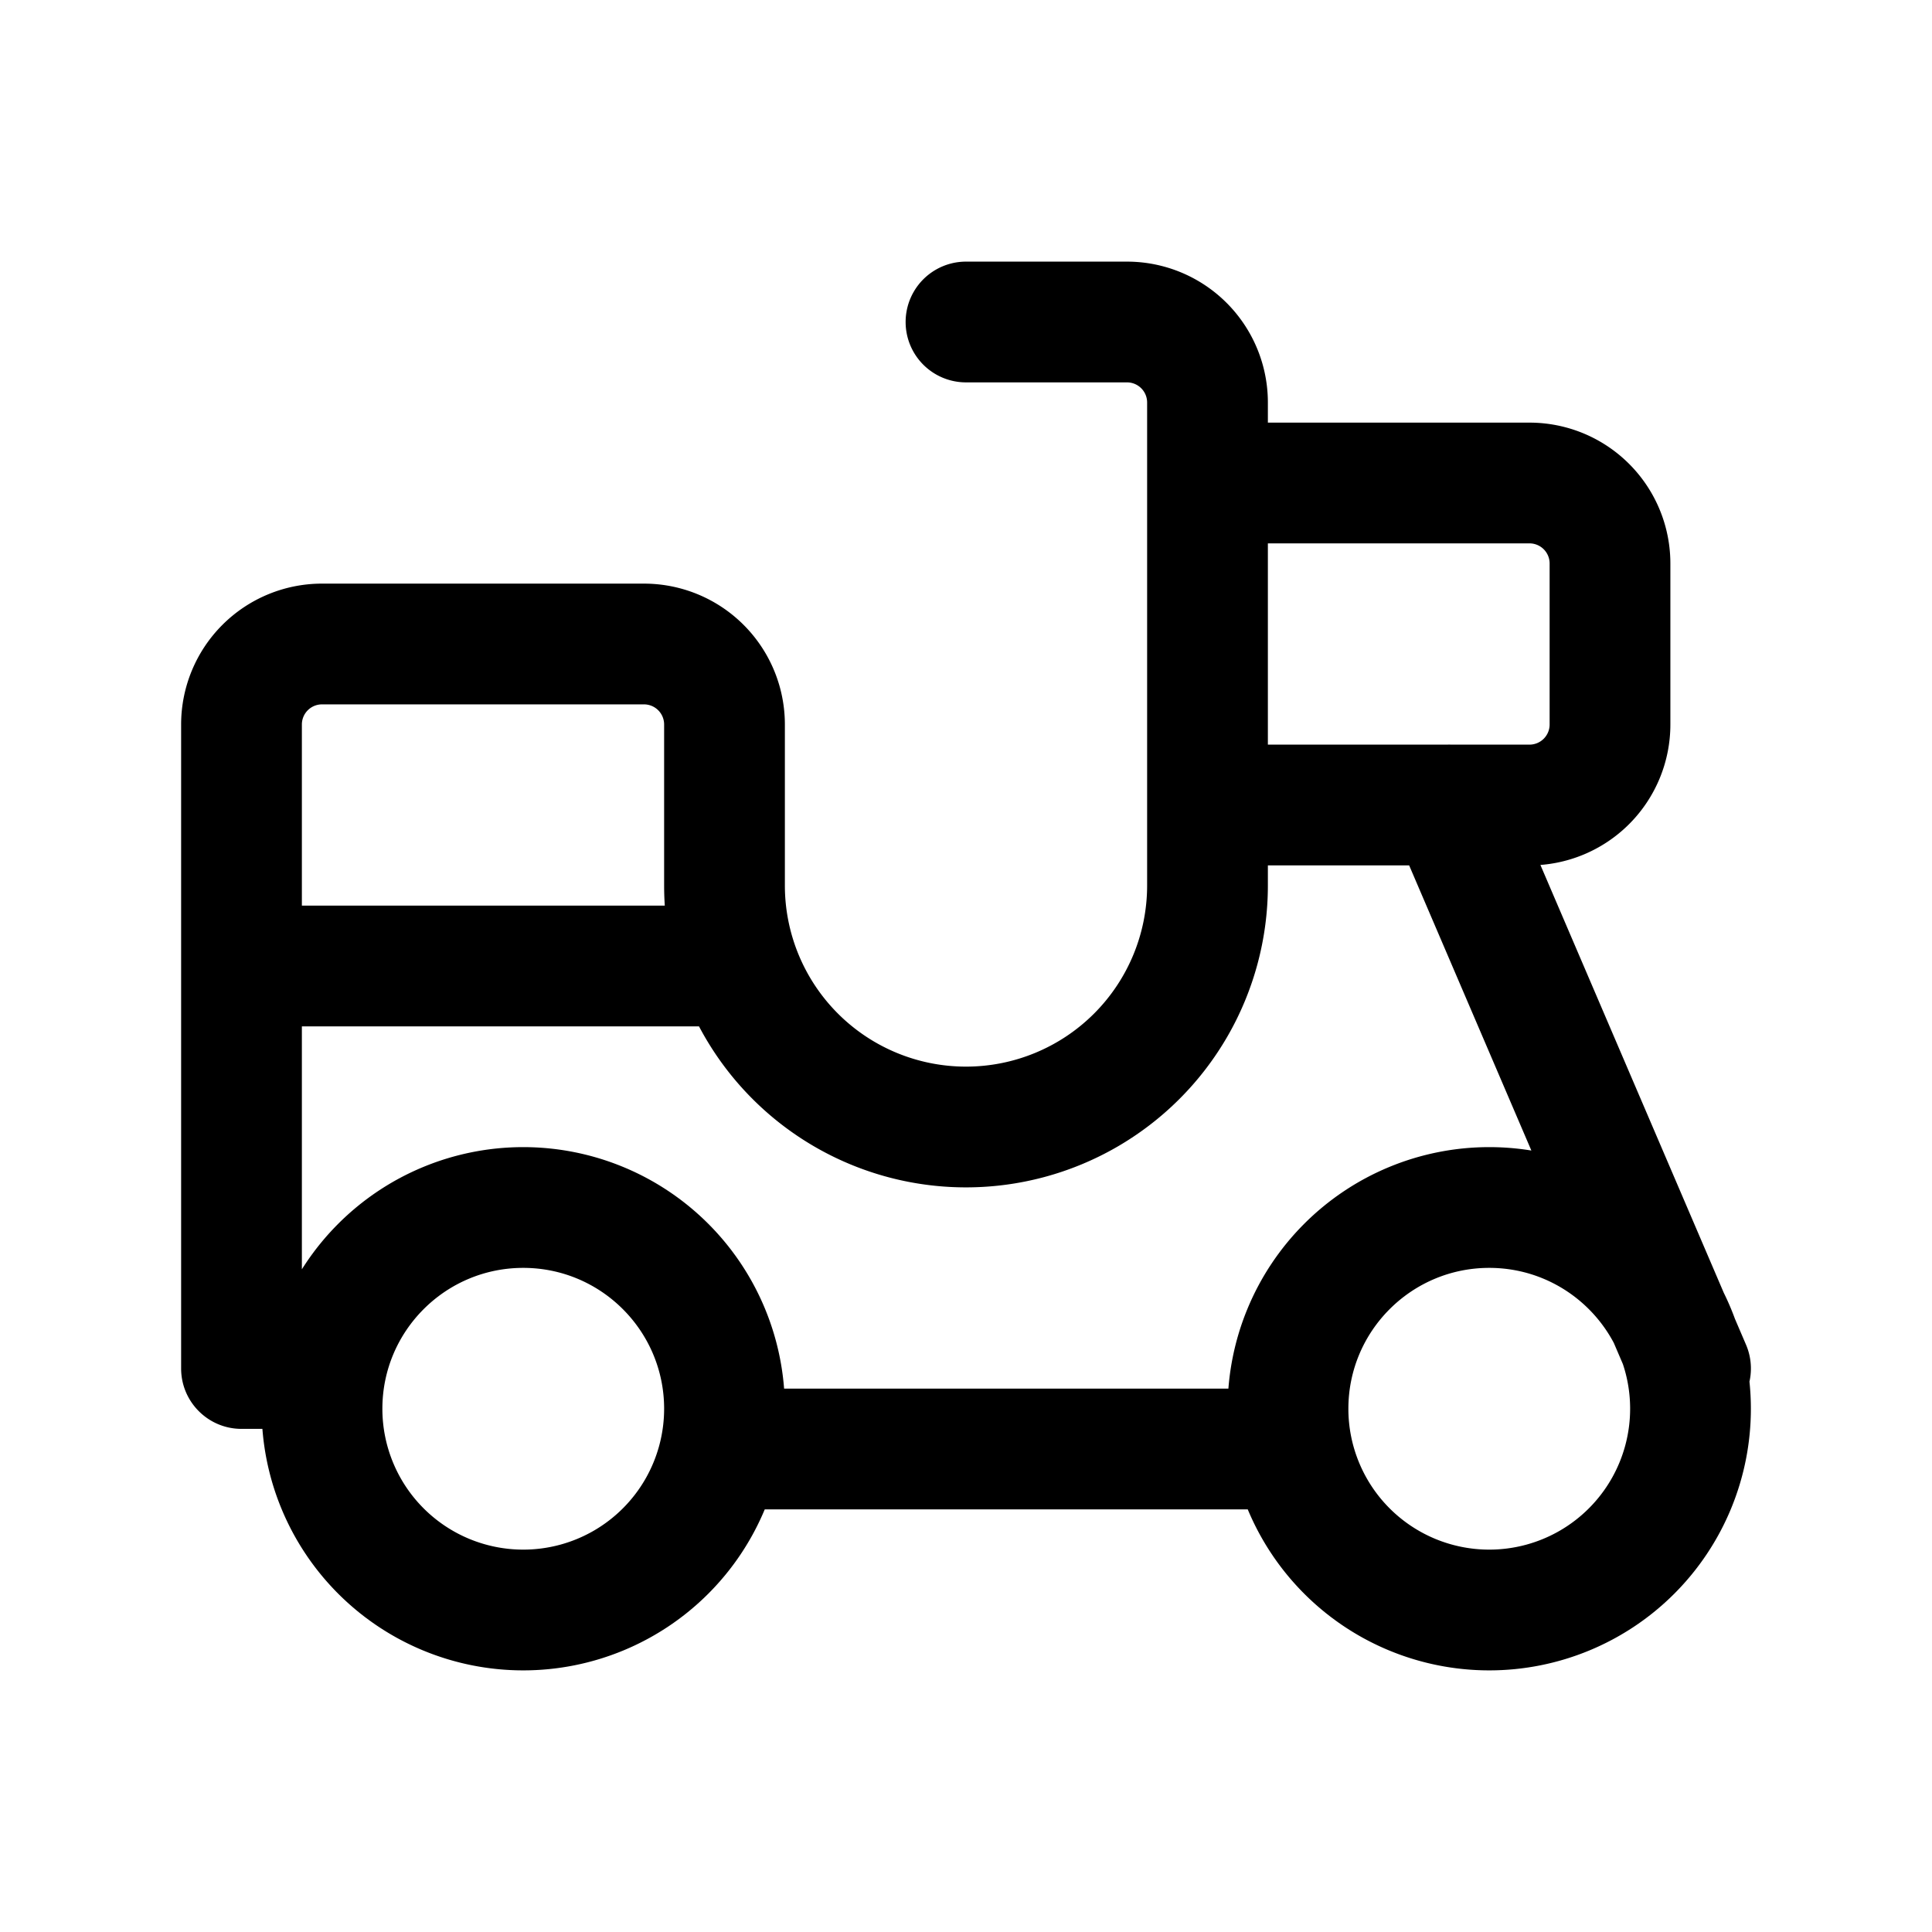 <svg xmlns="http://www.w3.org/2000/svg" width="24" height="24" fill="none" viewBox="0 0 24 24">
    <path fill="currentColor" d="M15 6v-.75a.75.75 0 0 0-.75.75zm0 4h-.75c0 .414.336.75.75.75zM3 17h-.75c0 .414.336.75.75.75zm9-13.75a.75.75 0 0 0 0 1.5zm6.69 6.455a.75.75 0 0 0-1.38.59zm1.62 7.59a.75.75 0 0 0 1.38-.59zM4 17.75a.75.75 0 0 0 0-1.5zm4.25-.25a1.75 1.75 0 0 1-1.75 1.75v1.5a3.25 3.25 0 0 0 3.25-3.25zM6.5 19.25a1.75 1.75 0 0 1-1.75-1.75h-1.5a3.25 3.25 0 0 0 3.25 3.25zM4.75 17.5c0-.966.784-1.75 1.75-1.75v-1.5a3.25 3.25 0 0 0-3.25 3.25zm1.75-1.75c.966 0 1.75.784 1.75 1.75h1.5a3.25 3.25 0 0 0-3.25-3.25zm13.75 1.75a1.75 1.75 0 0 1-1.75 1.75v1.5a3.25 3.25 0 0 0 3.25-3.25zm-1.75 1.75a1.75 1.75 0 0 1-1.75-1.75h-1.5a3.25 3.25 0 0 0 3.25 3.25zm-1.75-1.75c0-.966.784-1.75 1.75-1.75v-1.5a3.25 3.25 0 0 0-3.25 3.25zm1.75-1.75c.966 0 1.75.784 1.75 1.75h1.5a3.25 3.25 0 0 0-3.25-3.25zM9 11.25H3v1.5h6zm6-4.5h4v-1.5h-4zm4.25.25v2h1.5V7zM19 9.25h-4v1.5h4zm-3.25.75V6h-1.5v4zM9 18.75h7v-1.5H9zM8.25 9v2h1.5V9zm7.5 2V5h-1.5v6zM14 3.25h-2v1.5h2zm-6 4H4v1.5h4zM2.25 9v8h1.5V9zm15.06 1.295 3 7 1.38-.59-3-7zM3 17.75h1v-1.5H3zM15.75 5A1.75 1.75 0 0 0 14 3.25v1.5a.25.25 0 0 1 .25.25zM12 14.75A3.75 3.75 0 0 0 15.75 11h-1.5A2.25 2.25 0 0 1 12 13.25zM8.25 11A3.75 3.75 0 0 0 12 14.75v-1.5A2.25 2.25 0 0 1 9.75 11zm1.5-2A1.75 1.75 0 0 0 8 7.25v1.5a.25.25 0 0 1 .25.25zm9.5 0a.25.25 0 0 1-.25.25v1.5A1.75 1.75 0 0 0 20.75 9zM4 7.25A1.75 1.75 0 0 0 2.25 9h1.5A.25.25 0 0 1 4 8.75zm15-.5a.25.25 0 0 1 .25.25h1.5A1.75 1.75 0 0 0 19 5.25z"/>
</svg>